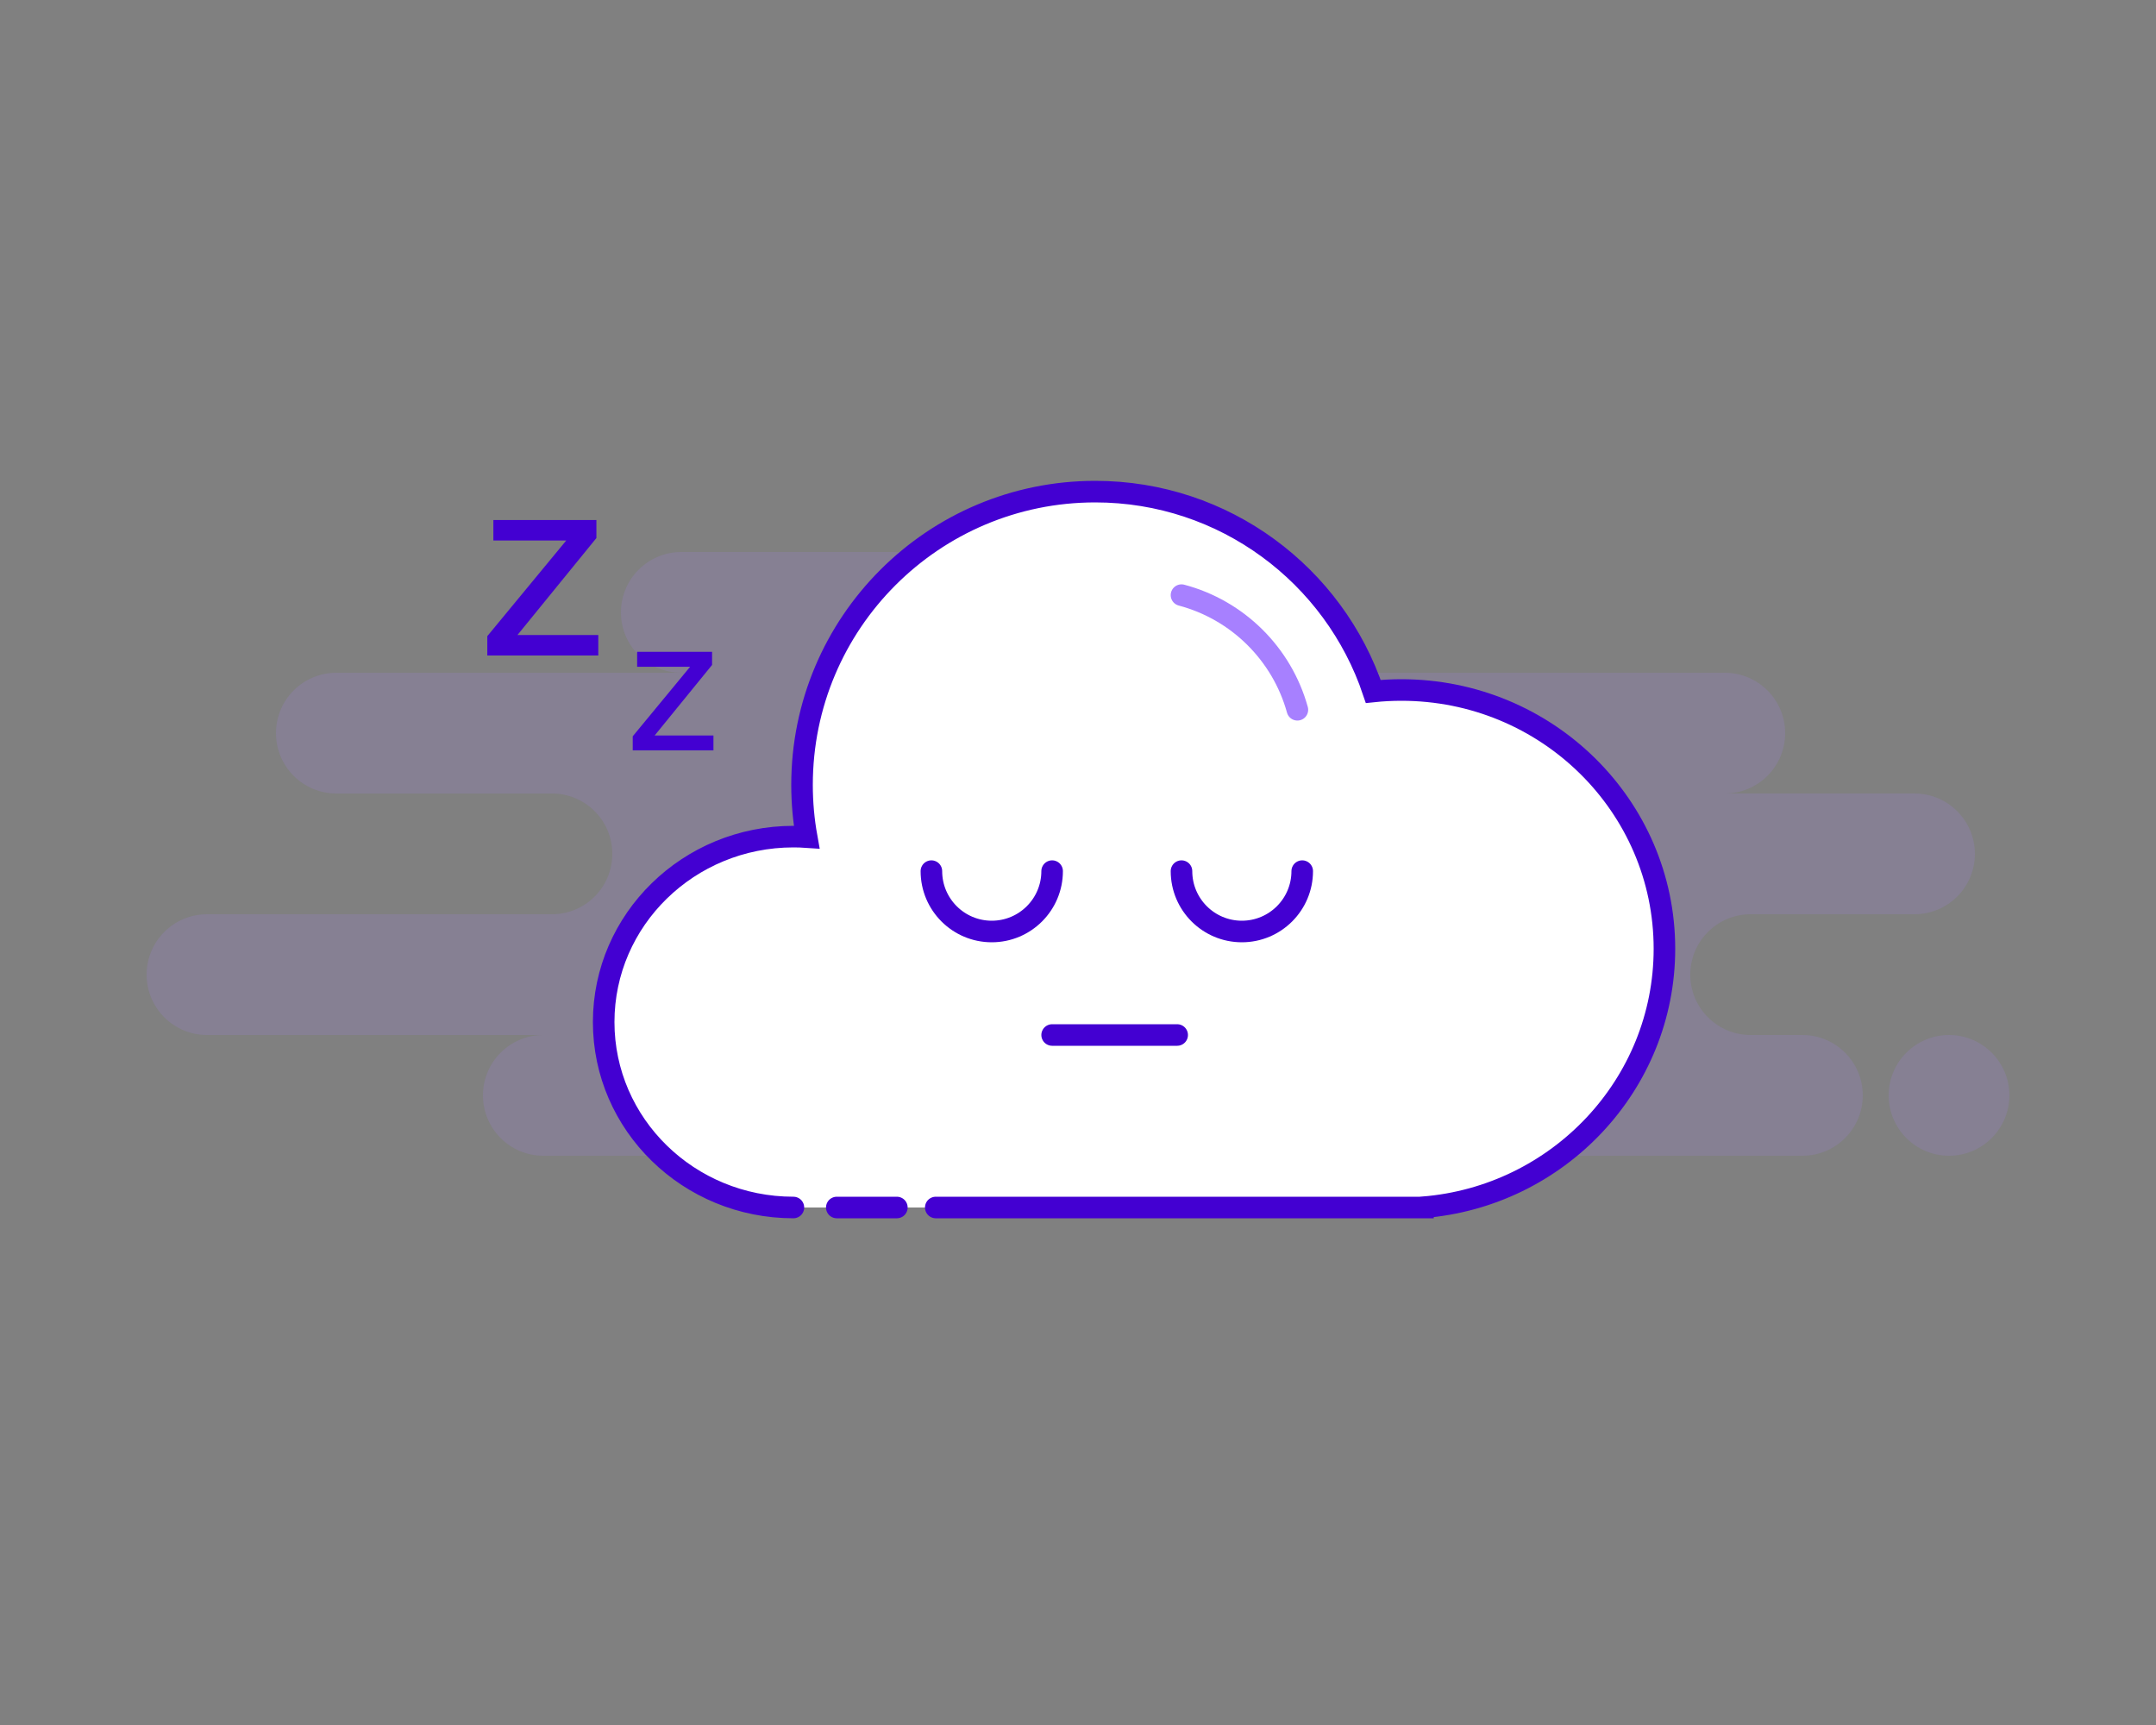 <?xml version="1.0" encoding="UTF-8"?>
<svg width="250px" height="200px" viewBox="0 0 250 200" version="1.1" xmlns="http://www.w3.org/2000/svg" xmlns:xlink="http://www.w3.org/1999/xlink">
    <rect x="0" y="0" width="250" height="200" fill="#808080" stroke="none"/>
    <!-- Generator: Sketch 52.6 (67491) - http://www.bohemiancoding.com/sketch -->
    <title>NoConnection</title>
    <desc>Created with Sketch.</desc>
    <g id="NoConnection" stroke="none" stroke-width="1" fill="none" fill-rule="evenodd">
        <path d="M63,134 C59.134,134 56,130.866 56,127 C56,123.134 59.134,120 63,120 L24,120 C20.134,120 17,116.866 17,113 C17,109.134 20.134,106 24,106 L64,106 C67.866,106 71,102.866 71,99 C71,95.134 67.866,92 64,92 L39,92 C35.134,92 32,88.866 32,85 C32,81.134 35.134,78 39,78 L79,78 C75.134,78 72,74.866 72,71 C72,67.134 75.134,64 79,64 L136,64 C139.866,64 143,67.134 143,71 C143,74.866 139.866,78 136,78 L200,78 C203.866,78 207,81.134 207,85 C207,88.866 203.866,92 200,92 L222,92 C225.866,92 229,95.134 229,99 C229,102.866 225.866,106 222,106 L203,106 C199.134,106 196,109.134 196,113 C196,116.866 199.134,120 203,120 L209,120 C212.866,120 216,123.134 216,127 C216,130.866 212.866,134 209,134 L63,134 Z M226,134 C222.134,134 219,130.866 219,127 C219,123.134 222.134,120 226,120 C229.866,120 233,123.134 233,127 C233,130.866 229.866,134 226,134 Z" id="Background" fill-opacity="0.15" fill="#A780FF"></path>
        <path d="M92,140 C79.85,140 70,130.374 70,118.5 C70,106.626 79.85,97 92,97 C92.517,97 93.029,97.017 93.537,97.052 C93.184,95.088 93,93.065 93,91 C93,72.222 108.222,57 127,57 C141.991,57 154.716,66.702 159.239,80.169 C160.31,80.057 161.398,80 162.5,80 C179.345,80 193,93.431 193,110 C193,125.741 180.675,138.727 165,139.978 L165,140 L108.508,140 M103.996,140 L97.031,140" id="Shape" stroke="#4300D2" stroke-width="2.5" fill="#FFFFFF" stroke-linecap="round"></path>
        <path d="M150.44,69 C143.931,70.723 138.792,75.813 137,82.293" id="Oval" stroke="#A780FF" stroke-width="2.5" stroke-linecap="round" transform="translate(143.72, 75.647) scale(-1, 1) translate(-143.72, -75.647) "></path>
        <path d="M122,108 C122,104.134 118.866,101 115,101 C111.134,101 108,104.134 108,108" id="Oval" stroke="#4300D2" stroke-width="2.5" stroke-linecap="round" transform="translate(115, 104.5) rotate(-180) translate(-115, -104.5) "></path>
        <path d="M151,108 C151,104.134 147.866,101 144,101 C140.134,101 137,104.134 137,108" id="Oval" stroke="#4300D2" stroke-width="2.5" stroke-linecap="round" transform="translate(144, 104.5) rotate(-180) translate(-144, -104.5) "></path>
        <path d="M122,120 L136.5,120" id="Line" stroke="#4300D2" stroke-width="2.5" stroke-linecap="round"></path>
        <path d="M57.21,60.292 L69.156,60.292 L69.156,62.382 L60.004,73.624 L69.376,73.624 L69.376,76 L56.506,76 L56.506,73.756 L65.658,62.668 L57.21,62.668 L57.21,60.292 Z M73.88,75.576 L82.568,75.576 L82.568,77.096 L75.912,85.272 L82.728,85.272 L82.728,87 L73.368,87 L73.368,85.368 L80.024,77.304 L73.88,77.304 L73.88,75.576 Z" id="Zz" fill="#4300D2" fill-rule="nonzero"></path>
    </g>
</svg>